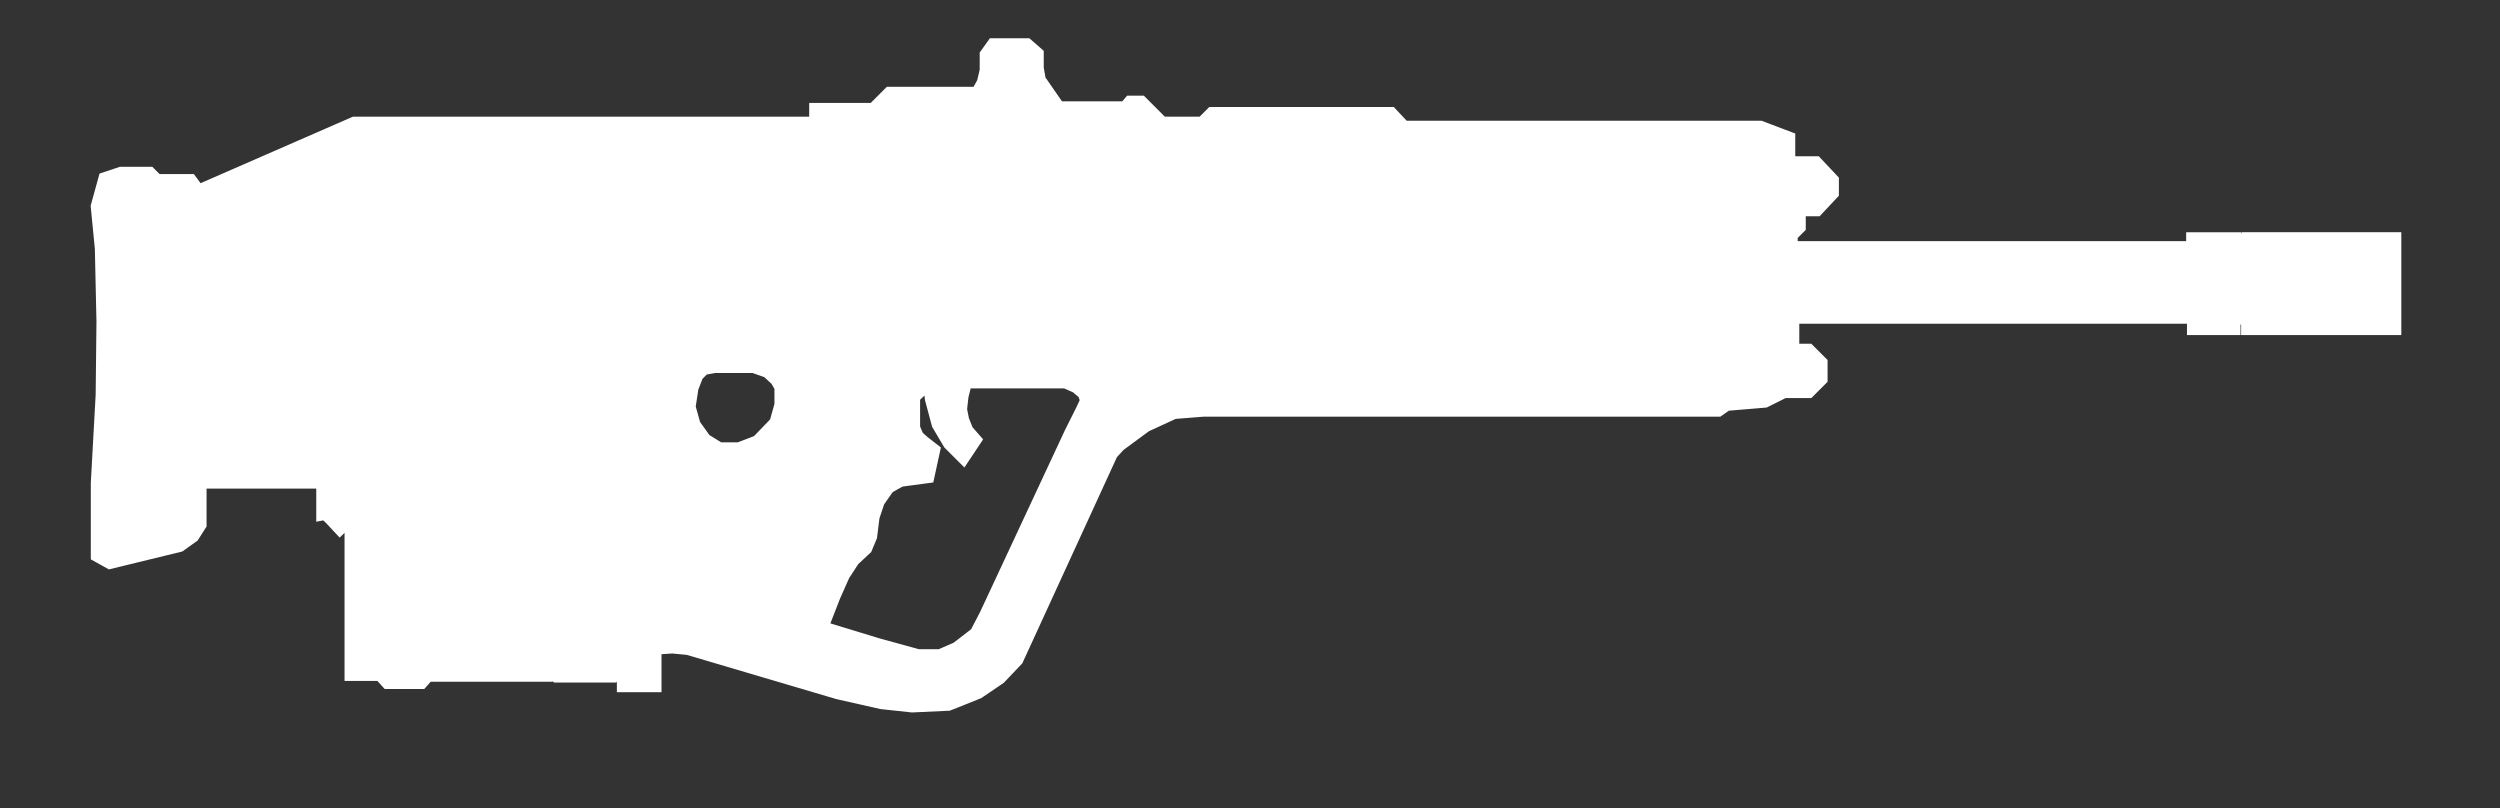 <svg version="1.1" xmlns="http://www.w3.org/2000/svg" width="99" height="32" viewBox="0 0 99 32">
  <rect x="0" y="0" width="99" height="32" fill="#333333" stroke="none"/>
  <path stroke="#fff" fill="#fff"
    d="M89.184 9.696h5.408v3.072h-5.344v-0.416h-1.024v0.416h-1.12v-0.448h-16.352v1.792h0.768l0.352 0.352v0.448l-0.352 0.352h-0.928l-0.768 0.384-1.536 0.128-0.32 0.224h-20.32l-1.216 0.096-1.184 0.544-1.088 0.8-0.352 0.384-3.744 8.16-0.64 0.672-0.8 0.544-1.12 0.448-1.376 0.064-1.184-0.128-1.696-0.384-5.952-1.76-0.672-0.064-0.928 0.064v1.472h-0.768v-1.536h-0.512v0.832l-0.256 0.32h-2.016l-0.256-0.256-0.224 0.224h-4.832l-0.256 0.288h-1.12l-0.288-0.32h-1.024v-6.528l-0.672 0.64q-0.384-0.416-0.448-0.416v-1.312h-5.344v1.856l-0.224 0.352-0.448 0.32-2.624 0.64-0.288-0.16v-2.72l0.192-3.488 0.032-2.912-0.064-2.912-0.16-1.632 0.256-0.928 0.48-0.16h0.992l0.288 0.288h1.312l0.352 0.48 6.304-2.752h18.464v-0.544h2.144l0.64-0.64h3.52l0.32-0.576 0.128-0.544v-0.576l0.16-0.224h1.12l0.256 0.224v0.48l0.096 0.544 0.864 1.248h2.88l0.192-0.224h0.224l0.832 0.832h1.792l0.384-0.384h6.88l0.512 0.544h14.176l0.928 0.352v1.056h1.216l0.512 0.544v0.32l-0.48 0.512h-0.832v0.832l-0.32 0.32v0.832h16.384v-0.352h1.184v0.544h0.928v-0.544zM31.168 16.064v-0.8l-0.224-0.384-0.416-0.384-0.64-0.224h-1.632l-0.512 0.096-0.352 0.352-0.224 0.576-0.128 0.832 0.224 0.8 0.48 0.672 0.672 0.416h0.896l0.832-0.32 0.8-0.832zM43.072 16.352l0.224-0.48-0.16-0.448-0.384-0.32-0.512-0.224h-4.192l-0.192 0.768-0.064 0.576 0.096 0.48 0.192 0.48 0.224 0.256-0.192 0.288-0.32-0.32-0.416-0.704-0.256-0.96-0.096-0.864h-0.32l-0.768 0.736v1.376l0.192 0.448 0.288 0.256 0.288 0.224-0.16 0.736-0.96 0.128-0.576 0.32-0.448 0.64-0.224 0.672-0.096 0.768-0.16 0.384-0.48 0.448-0.416 0.64-0.384 0.864-0.448 1.152-0.064 0.192 0.096 0.192 2.304 0.704 1.632 0.448h0.96l0.736-0.32 0.832-0.64 0.416-0.8 3.36-7.2z"></path>
</svg>